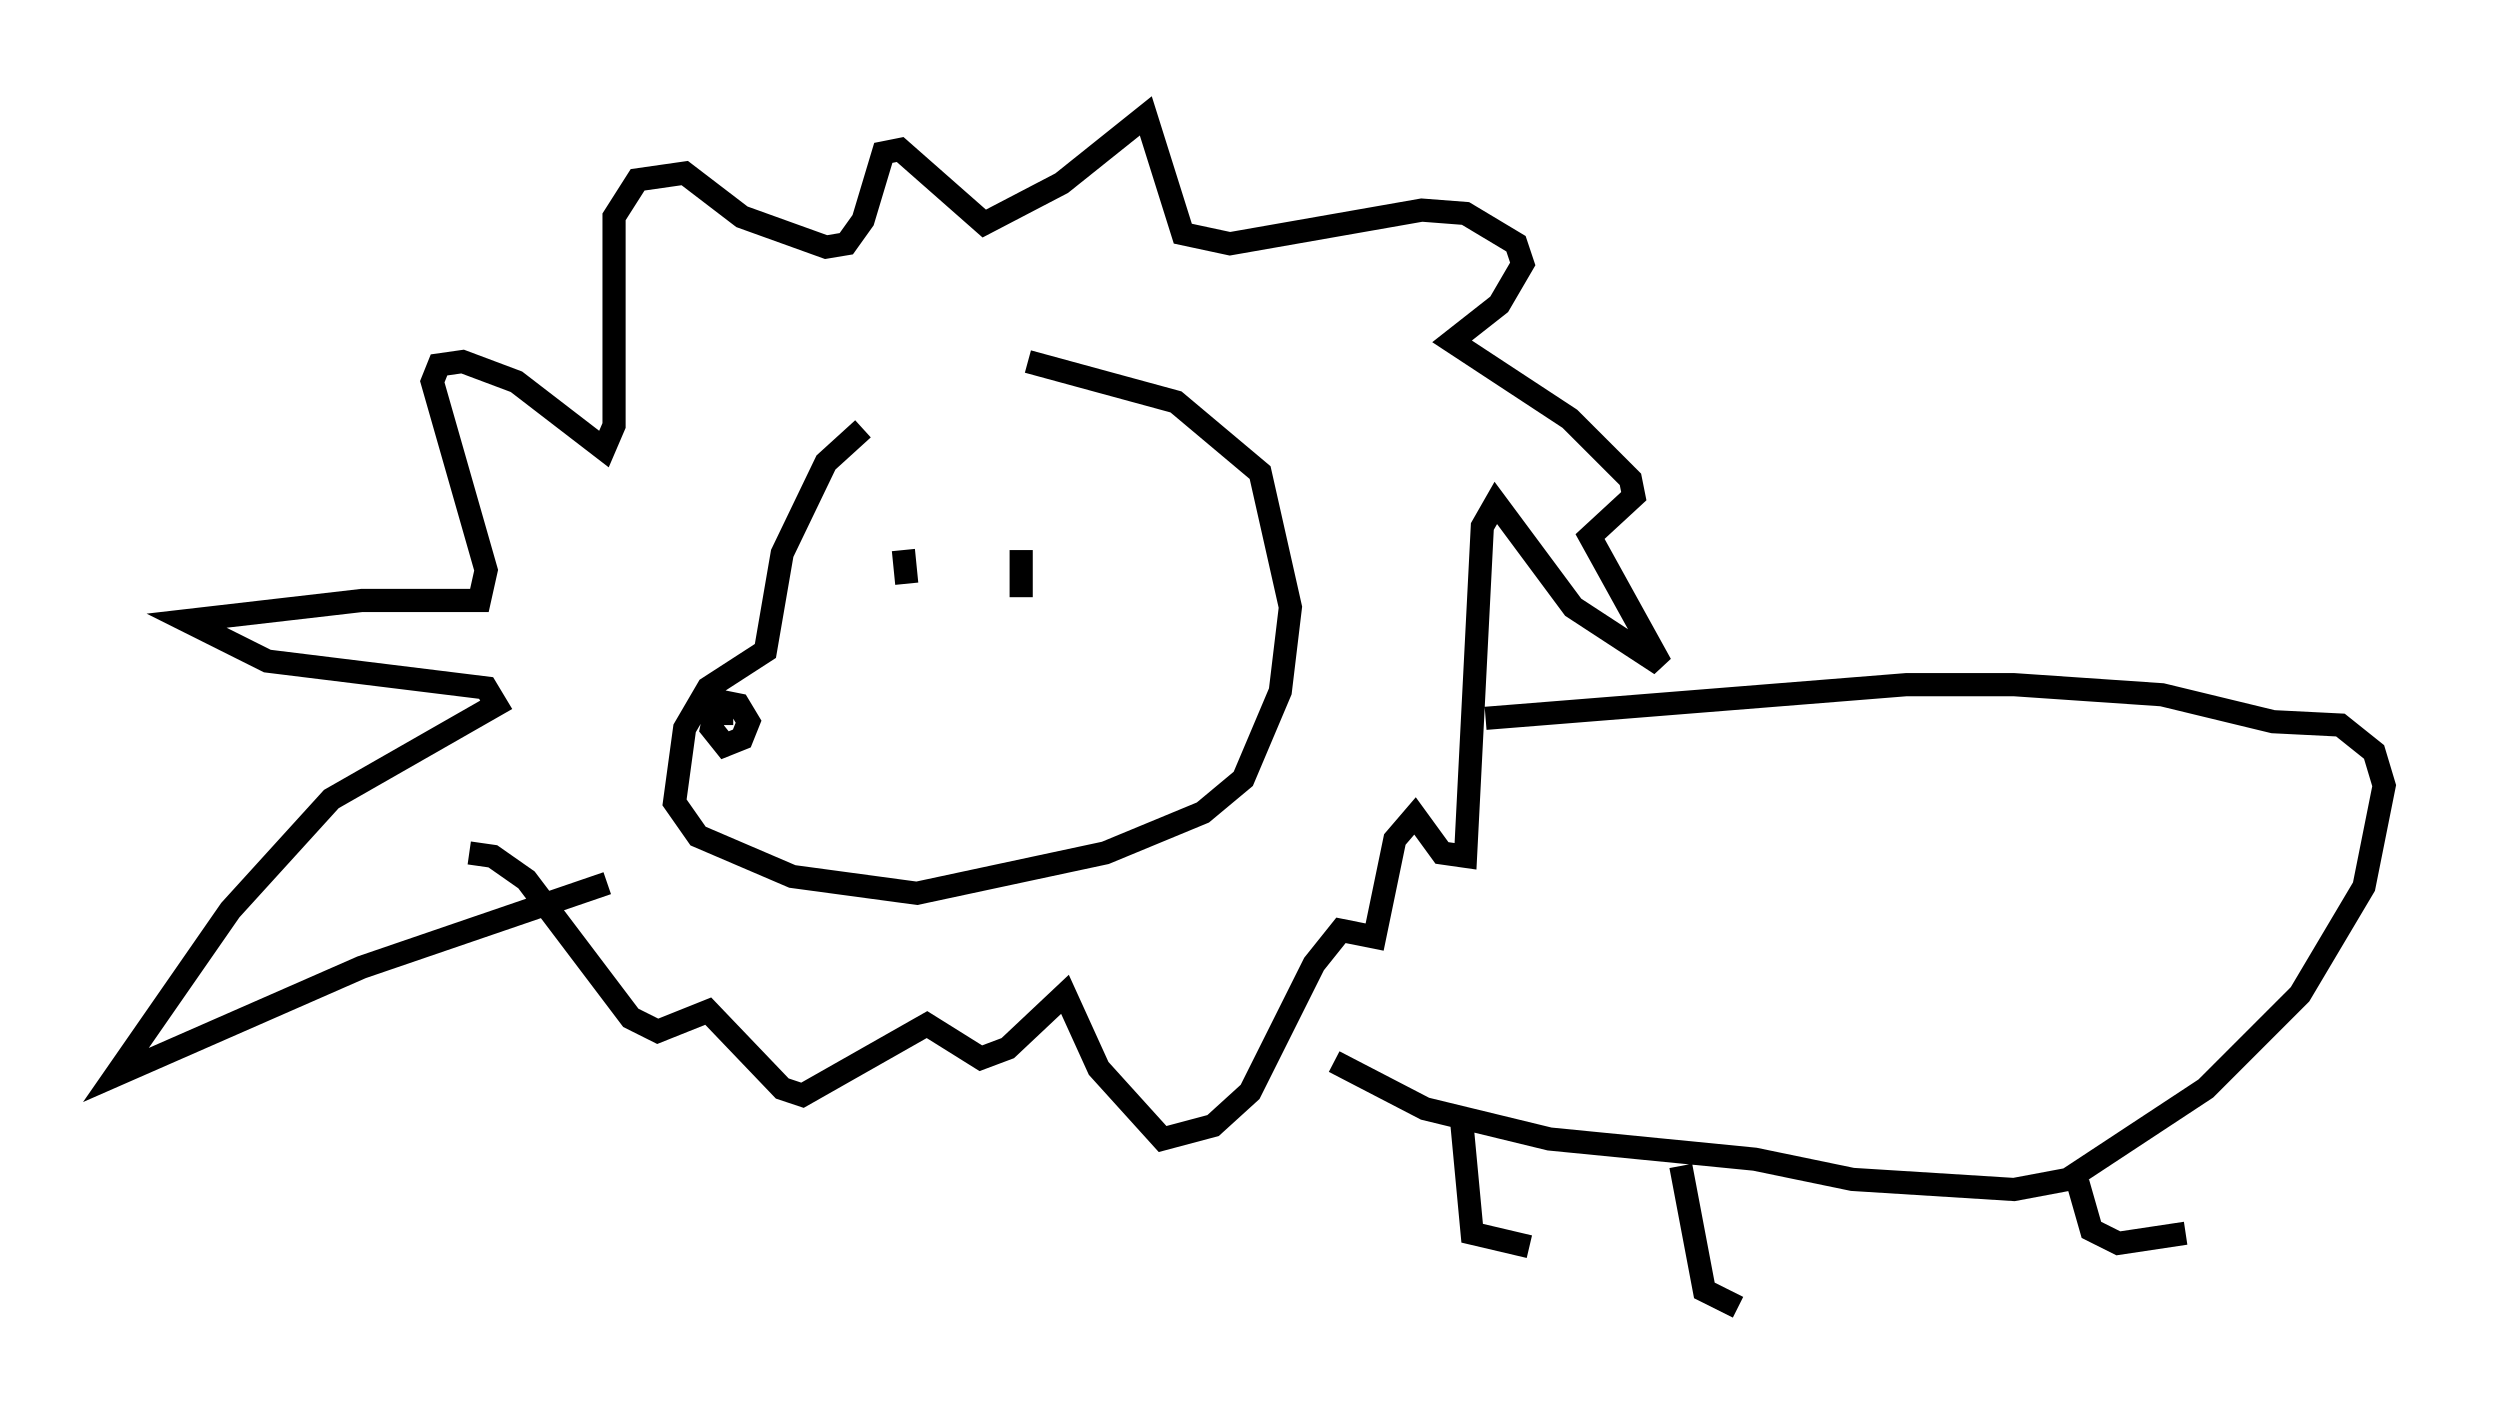 <?xml version="1.0" encoding="utf-8" ?>
<svg baseProfile="full" height="61.419" version="1.1" width="107.899" xmlns="http://www.w3.org/2000/svg" xmlns:ev="http://www.w3.org/2001/xml-events" xmlns:xlink="http://www.w3.org/1999/xlink"><defs /><rect fill="white" height="61.419" width="107.899" x="0" y="0" /><path d="M43.492, 15.022 m-6.246, 3.486 l-1.598, 1.453 -1.888, 3.922 l-0.726, 4.212 -2.469, 1.598 l-1.017, 1.743 -0.436, 3.196 l1.017, 1.453 4.067, 1.743 l5.374, 0.726 8.134, -1.743 l4.212, -1.743 1.743, -1.453 l1.598, -3.777 0.436, -3.631 l-1.307, -5.81 -3.631, -3.05 l-6.391, -1.743 m-18.156, 22.514 l-10.603, 3.631 -10.603, 4.648 l4.939, -7.117 4.358, -4.793 l7.117, -4.067 -0.436, -0.726 l-9.441, -1.162 -3.486, -1.743 l7.553, -0.872 5.084, 0.0 l0.291, -1.307 -2.324, -8.134 l0.291, -0.726 1.017, -0.145 l2.324, 0.872 3.777, 2.905 l0.436, -1.017 0.0, -9.006 l1.017, -1.598 2.034, -0.291 l2.469, 1.888 3.631, 1.307 l0.872, -0.145 0.726, -1.017 l0.872, -2.905 0.726, -0.145 l3.631, 3.196 3.341, -1.743 l3.631, -2.905 1.598, 5.084 l2.034, 0.436 8.279, -1.453 l1.888, 0.145 2.179, 1.307 l0.291, 0.872 -1.017, 1.743 l-2.034, 1.598 5.084, 3.341 l2.615, 2.615 0.145, 0.726 l-1.888, 1.743 3.05, 5.52 l-3.777, -2.469 -3.341, -4.503 l-0.581, 1.017 -0.726, 14.235 l-1.017, -0.145 -1.162, -1.598 l-0.872, 1.017 -0.872, 4.212 l-1.453, -0.291 -1.162, 1.453 l-2.76, 5.52 -1.598, 1.453 l-2.179, 0.581 -2.76, -3.05 l-1.453, -3.196 -2.469, 2.324 l-1.162, 0.436 -2.324, -1.453 l-5.374, 3.05 -0.872, -0.291 l-3.196, -3.341 -2.179, 0.872 l-1.162, -0.581 -4.503, -5.955 l-1.453, -1.017 -1.017, -0.145 m18.737, -13.073 l0.145, 1.453 m4.939, -1.453 l0.0, 2.034 m-13.073, 4.212 l-0.291, 1.453 0.581, 0.726 l0.726, -0.291 0.291, -0.726 l-0.436, -0.726 -0.726, -0.145 l0.0, 1.017 m32.972, -0.291 l18.156, -1.453 4.648, 0.0 l6.391, 0.436 4.793, 1.162 l2.905, 0.145 1.453, 1.162 l0.436, 1.453 -0.872, 4.358 l-2.76, 4.648 -4.067, 4.067 l-5.955, 3.922 -2.324, 0.436 l-6.972, -0.436 -4.212, -0.872 l-8.86, -0.872 -5.374, -1.307 l-3.922, -2.034 m5.52, 2.76 l0.436, 4.648 2.469, 0.581 m6.536, -3.486 l1.017, 5.374 1.453, 0.726 m14.67, -5.374 l0.581, 2.034 1.162, 0.581 l2.905, -0.436 " fill="none" stroke="black" stroke-width="1" /></svg>